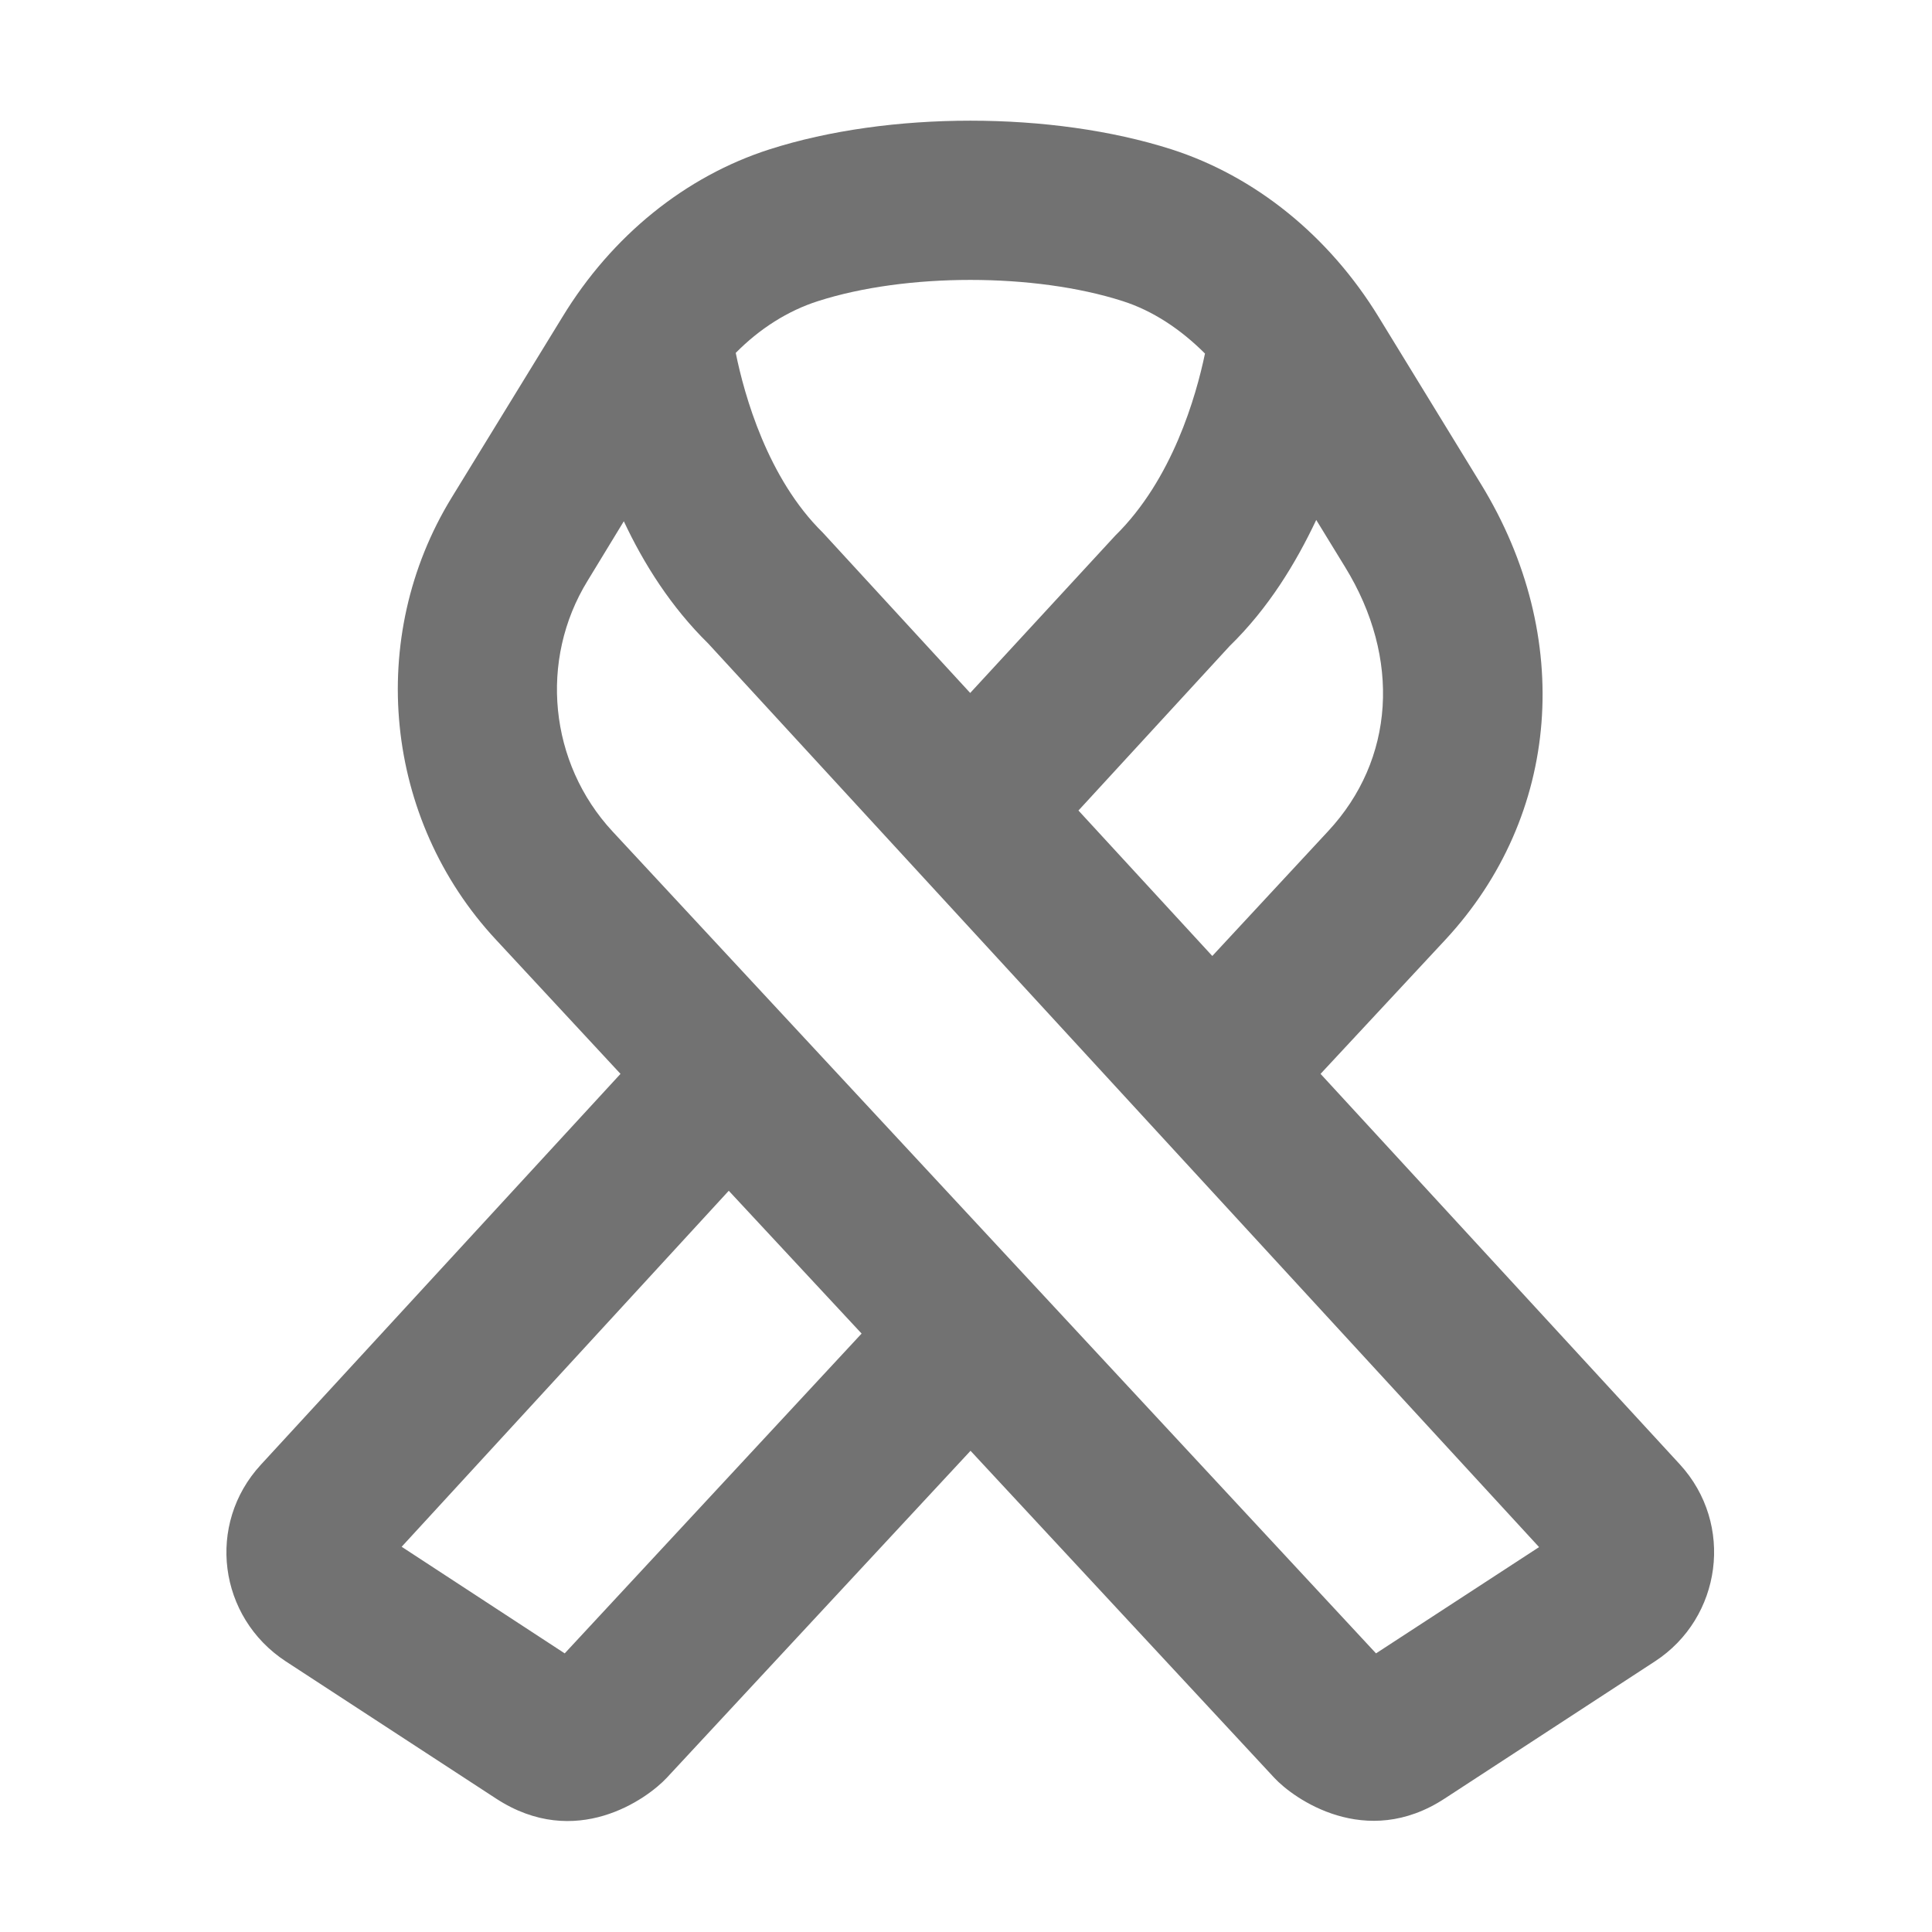 ﻿<?xml version='1.0' encoding='UTF-8'?>
<svg viewBox="-3.748 -2 31.997 32" xmlns="http://www.w3.org/2000/svg">
  <g transform="matrix(0.055, 0, 0, 0.055, 0, 0)">
    <path d="M437.7, 404.6L329.5, 287L367, 246.7C401.8, 209.3 406, 155.4 377.8, 109.4L347, 59.1C332, 34.6 309.8, 16.7 284.6, 8.6C248.6, -2.9 199.5, -2.9 163.6, 8.6C138.3, 16.7 116.1, 34.6 101.2, 59.1L67.9, 113.4C42, 155.6 47.5, 210.4 81.2, 246.6L118.7, 287L10.4, 404.7C-6.1, 422.6 -2.4, 450.6 17.9, 463.9L81.2, 505.2C105.2, 520.9 126.7, 505.3 132.6, 499L224.1, 400.5L315.5, 498.9C321.3, 505.2 343.1, 520.8 366.9, 505.2L430.2, 463.9C450.3, 450.8 454.2, 422.6 437.7, 404.6zM328.2, 120.2L336.9, 134.4C353.8, 161.9 351.8, 192.4 331.8, 213.9L296.9, 251.5L256.6, 207.7L302.1, 158.2C313.8, 146.8 322, 133.3 328.2, 120.2zM178.2, 54.3C204.7, 45.8 243.4, 45.8 269.9, 54.3C279, 57.2 287.4, 62.8 294.7, 70.1C292, 83 284.9, 108 267.7, 124.9L224, 172.3L179.6, 124C163, 107.7 156, 82.7 153.4, 69.9C160.6, 62.6 169.1, 57.2 178.2, 54.3zM101.9, 461.5L52.8, 429.4L151.3, 322.2L191.3, 365.2L101.9, 461.5zM346.2, 461.5L116.3, 214C97.2, 193.4 94.1, 162.4 108.8, 138.5L119.7, 120.6C125.7, 133.4 133.9, 146.4 145.1, 157.4L395.3, 429.5L346.2, 461.5z" fill="#727272" fill-opacity="1" class="Black" />
  </g>
</svg>